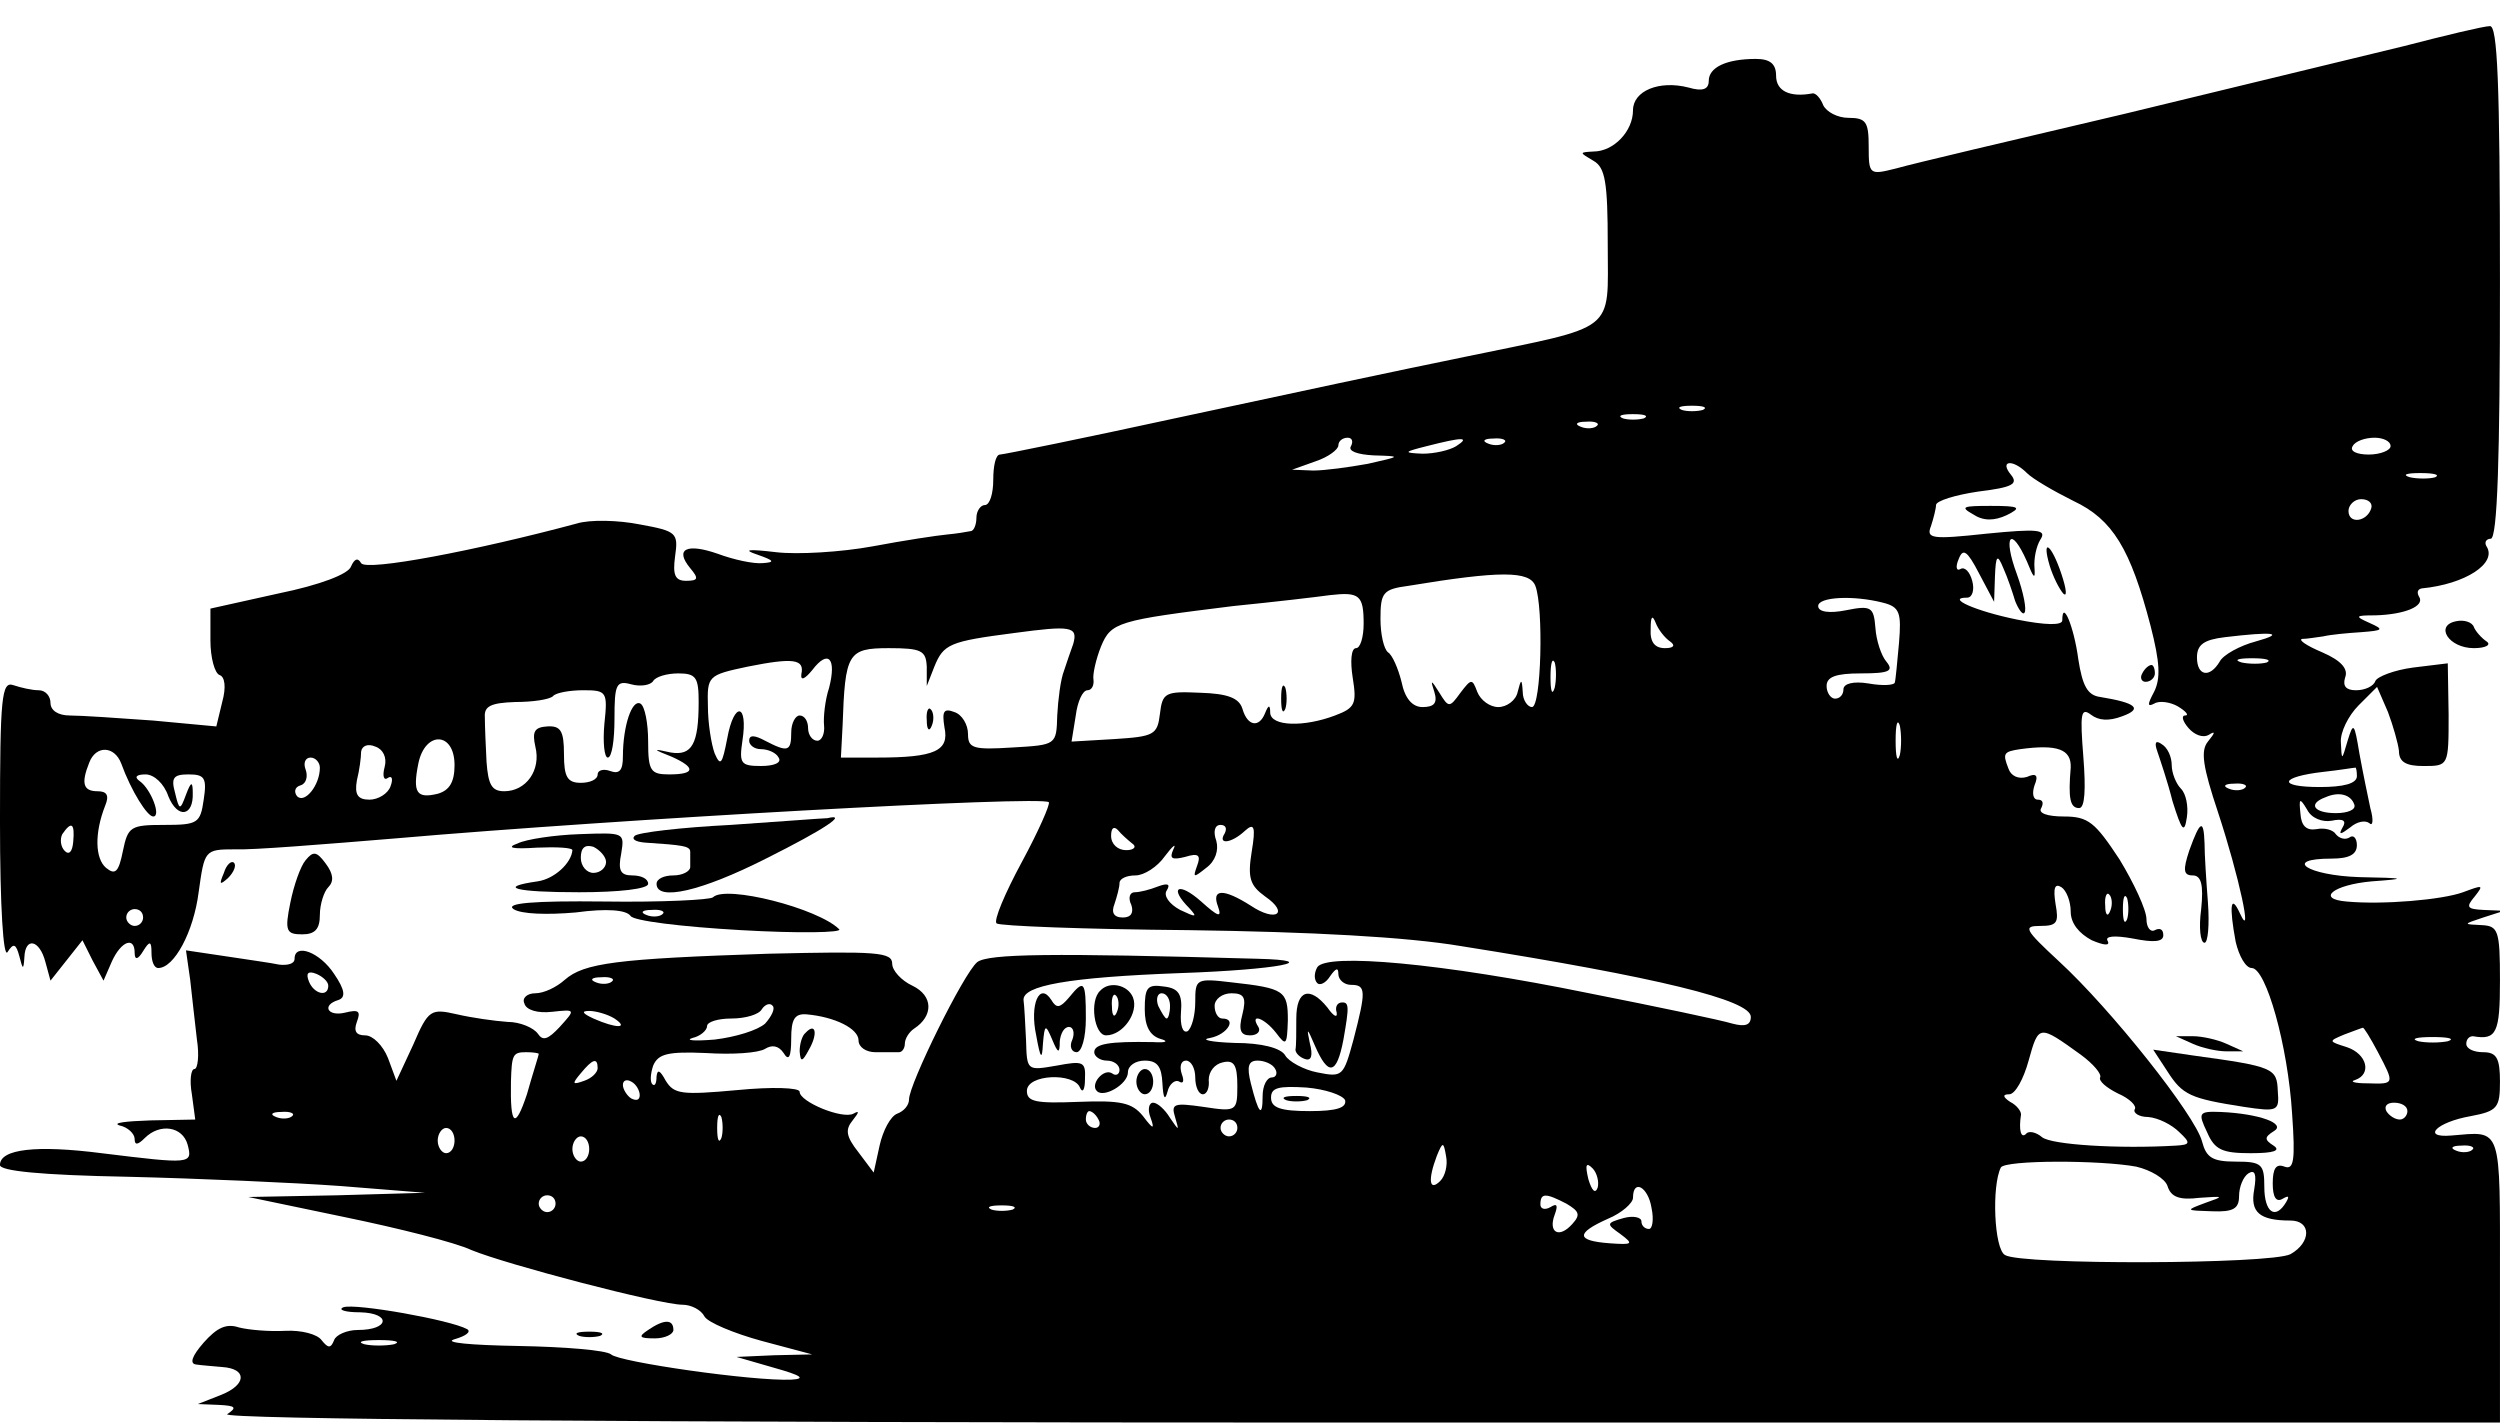 <?xml version="1.0" standalone="no"?>
<!DOCTYPE svg PUBLIC "-//W3C//DTD SVG 20010904//EN"
 "http://www.w3.org/TR/2001/REC-SVG-20010904/DTD/svg10.dtd">
<svg version="1.0" xmlns="http://www.w3.org/2000/svg"
 width="297pt" height="169pt" viewBox="0 0 297 169"
 preserveAspectRatio="xMidYMid meet">

<g transform="translate(0,169) scale(0.1,-0.1)"
fill="#000000" stroke="none">
<path d="M2855 1635 c-49 -12 -198 -48 -330 -80 -132 -31 -255 -60 -272 -65
-32 -8 -33 -8 -33 26 0 29 -3 34 -24 34 -13 0 -26 7 -30 15 -3 8 -9 15 -13 14
-27 -5 -43 3 -43 21 0 14 -7 20 -24 20 -35 0 -56 -10 -56 -26 0 -10 -7 -13
-24 -8 -35 9 -66 -4 -66 -27 0 -25 -23 -49 -47 -49 -17 -1 -17 -1 0 -11 14 -8
17 -25 17 -100 0 -106 13 -95 -170 -133 -69 -14 -219 -46 -335 -71 -115 -25
-213 -45 -217 -45 -5 0 -8 -13 -8 -30 0 -16 -4 -30 -10 -30 -5 0 -10 -7 -10
-15 0 -8 -3 -16 -7 -16 -5 -1 -17 -3 -28 -4 -11 -1 -51 -7 -88 -14 -38 -7 -90
-10 -115 -7 -34 4 -40 3 -22 -3 20 -7 21 -9 6 -10 -11 -1 -34 4 -53 11 -37 13
-52 6 -33 -17 10 -12 10 -15 -5 -15 -13 0 -16 7 -13 29 4 28 2 30 -42 38 -25
5 -59 6 -75 1 -119 -32 -250 -57 -256 -47 -4 7 -8 5 -12 -4 -3 -9 -37 -22 -86
-32 l-81 -18 0 -38 c0 -20 5 -39 11 -41 6 -2 8 -14 3 -32 l-7 -29 -75 7 c-41
3 -86 6 -99 6 -14 0 -23 6 -23 15 0 8 -6 15 -14 15 -8 0 -21 3 -30 6 -14 5
-16 -13 -16 -162 0 -102 4 -163 9 -155 7 11 10 10 14 -5 4 -16 5 -17 6 -1 1
24 18 21 25 -6 l6 -22 19 24 19 24 12 -24 13 -24 10 23 c11 24 27 30 27 10 0
-9 4 -8 10 2 8 13 10 12 10 -2 0 -10 3 -18 8 -18 19 0 42 43 48 90 7 50 7 51
43 51 20 -1 106 6 191 13 265 23 768 51 776 43 2 -2 -12 -34 -32 -71 -20 -37
-34 -70 -30 -73 3 -3 105 -7 228 -8 145 -2 259 -8 324 -19 233 -37 344 -64
344 -84 0 -10 -7 -12 -22 -8 -13 4 -89 20 -170 36 -176 36 -312 48 -323 31 -4
-7 -4 -15 0 -19 3 -3 10 0 15 8 7 10 10 11 10 3 0 -7 7 -13 15 -13 18 0 18 -7
3 -65 -12 -44 -13 -45 -43 -39 -16 3 -34 13 -38 20 -5 9 -28 15 -60 15 -29 1
-42 4 -29 6 20 4 32 23 14 23 -5 0 -9 7 -9 15 0 8 9 15 20 15 15 0 18 -5 13
-25 -5 -19 -2 -25 9 -25 9 0 13 5 10 10 -11 17 7 11 21 -7 12 -16 13 -15 14
15 0 35 -4 38 -67 45 -42 5 -43 4 -43 -23 0 -16 -4 -31 -9 -35 -6 -3 -9 7 -8
22 2 22 -3 29 -20 31 -20 3 -23 -1 -23 -27 0 -20 6 -31 18 -35 11 -3 8 -5 -8
-4 -52 1 -70 -2 -70 -12 0 -5 7 -10 15 -10 8 0 15 -5 15 -11 0 -5 -4 -8 -9 -4
-10 6 -26 -13 -18 -21 8 -9 37 8 37 22 0 8 9 14 20 14 15 0 20 -7 21 -27 1
-18 3 -21 6 -10 2 9 9 15 14 12 5 -3 6 1 3 9 -3 9 -1 16 5 16 6 0 11 -9 11
-20 0 -11 4 -20 9 -20 5 0 8 8 7 17 0 10 7 19 17 21 13 3 17 -3 17 -28 0 -30
-1 -31 -40 -25 -35 5 -39 4 -34 -12 5 -17 5 -17 -6 -1 -6 10 -15 18 -20 18 -5
0 -7 -8 -3 -18 5 -14 3 -14 -9 2 -13 16 -26 19 -77 17 -50 -2 -61 0 -61 13 0
20 56 22 63 4 3 -7 6 -3 6 10 1 21 -2 22 -34 16 -35 -6 -35 -6 -36 30 -1 20
-2 41 -3 48 -1 17 52 27 187 32 115 4 171 15 91 17 -246 7 -320 6 -333 -4 -16
-13 -81 -145 -81 -163 0 -7 -6 -14 -14 -17 -8 -3 -17 -20 -21 -38 l-7 -32 -18
24 c-15 19 -16 27 -7 38 8 10 8 12 1 8 -13 -7 -64 14 -64 26 0 5 -33 6 -74 2
-66 -6 -75 -5 -85 11 -7 13 -10 14 -11 5 0 -8 -2 -12 -5 -9 -3 3 -2 13 1 22 6
14 17 17 63 15 31 -2 62 0 70 5 8 5 16 4 22 -5 6 -10 9 -5 9 17 0 23 4 30 18
29 34 -3 62 -17 62 -31 0 -8 9 -14 20 -14 11 0 23 0 28 0 4 0 7 5 7 10 0 6 5
14 11 18 23 15 23 39 -2 51 -13 6 -24 18 -24 26 0 14 -18 15 -147 12 -181 -6
-219 -11 -242 -31 -10 -9 -25 -16 -35 -16 -10 0 -16 -6 -13 -12 2 -8 16 -12
33 -10 28 3 28 3 9 -18 -14 -15 -20 -17 -26 -8 -5 7 -21 14 -36 14 -15 1 -43
5 -60 9 -31 7 -34 6 -52 -36 l-20 -43 -10 27 c-6 15 -18 27 -27 27 -11 0 -14
5 -10 16 5 13 2 15 -14 11 -21 -5 -28 9 -8 15 9 3 8 12 -5 31 -17 26 -47 37
-47 18 0 -6 -8 -8 -18 -7 -9 2 -38 6 -64 10 l-47 7 5 -35 c2 -20 6 -52 8 -71
3 -19 1 -35 -3 -35 -4 0 -6 -13 -3 -30 l4 -30 -53 -1 c-30 -1 -46 -3 -37 -6
10 -2 18 -10 18 -16 0 -8 4 -7 12 1 18 18 45 14 51 -8 6 -23 4 -23 -102 -10
-78 10 -121 5 -121 -14 0 -7 47 -12 153 -14 83 -2 197 -7 252 -11 l100 -8
-105 -3 -105 -2 115 -24 c63 -13 131 -30 150 -39 41 -17 224 -65 251 -65 10 0
22 -6 26 -14 4 -7 35 -20 68 -29 l60 -16 -45 -1 -45 -2 45 -13 c32 -9 38 -13
20 -14 -45 -2 -205 21 -214 30 -6 5 -55 9 -110 10 -57 1 -90 4 -76 8 14 4 20
9 15 12 -20 11 -133 31 -147 26 -7 -3 2 -6 20 -6 37 -1 35 -21 -3 -21 -13 0
-26 -6 -28 -12 -4 -10 -7 -10 -15 0 -5 7 -24 12 -43 11 -19 -1 -43 1 -55 4
-15 5 -26 0 -42 -18 -14 -16 -17 -25 -9 -26 6 -1 21 -2 31 -3 30 -2 29 -21 -1
-33 l-28 -11 25 -1 c20 -1 22 -3 10 -11 -10 -6 462 -10 1343 -10 l1357 0 0
170 c0 185 3 176 -58 171 -36 -3 -17 16 23 23 32 6 35 10 35 41 0 28 -4 35
-20 35 -11 0 -20 4 -20 10 0 5 3 9 8 9 28 -5 32 4 32 66 0 60 -2 65 -22 66
-22 1 -22 1 2 9 l25 8 -24 1 c-20 1 -22 3 -11 16 11 14 10 14 -14 5 -25 -9
-95 -15 -138 -11 -37 3 -16 20 30 24 42 3 41 4 -15 5 -62 2 -92 22 -33 22 21
0 30 5 30 16 0 8 -4 13 -9 9 -5 -3 -12 -1 -16 4 -3 5 -13 8 -23 6 -12 -2 -18
4 -19 18 -2 19 -1 20 8 5 5 -10 18 -15 29 -13 14 3 18 0 13 -8 -5 -9 -3 -9 9
0 8 7 18 9 23 5 4 -4 5 4 1 18 -3 14 -9 43 -13 65 -6 36 -7 38 -14 15 -7 -24
-7 -24 -8 -2 -1 12 9 32 21 44 l22 22 13 -30 c6 -16 12 -37 13 -46 0 -13 8
-18 29 -18 30 0 30 0 30 61 l-1 61 -41 -5 c-23 -3 -43 -11 -45 -16 -2 -6 -12
-11 -23 -11 -12 0 -16 5 -13 15 4 10 -4 20 -27 30 -19 8 -29 15 -24 16 6 0 17
2 25 3 8 2 29 4 45 5 26 2 28 3 10 11 -18 8 -17 9 7 9 35 1 59 11 52 22 -3 5
-2 9 3 10 52 5 90 30 77 50 -3 5 0 9 5 9 8 0 11 97 11 305 0 238 -3 305 -12
304 -7 0 -53 -11 -103 -24z m-832 -432 c-7 -2 -19 -2 -25 0 -7 3 -2 5 12 5 14
0 19 -2 13 -5z m-70 -10 c-7 -2 -19 -2 -25 0 -7 3 -2 5 12 5 14 0 19 -2 13 -5z
m-56 -9 c-3 -3 -12 -4 -19 -1 -8 3 -5 6 6 6 11 1 17 -2 13 -5z m-292 -24 c-4
-6 8 -10 27 -11 33 -1 33 -1 -7 -10 -22 -4 -51 -8 -65 -8 l-25 1 28 10 c15 5
27 14 27 19 0 5 5 9 11 9 5 0 7 -4 4 -10z m125 0 c-8 -5 -26 -9 -40 -9 -23 1
-23 2 5 9 43 11 52 11 35 0z m57 4 c-3 -3 -12 -4 -19 -1 -8 3 -5 6 6 6 11 1
17 -2 13 -5z m1053 -4 c0 -5 -12 -10 -26 -10 -14 0 -23 4 -19 10 3 6 15 10 26
10 10 0 19 -4 19 -10z m-432 -32 c7 -7 31 -21 55 -33 47 -22 68 -57 92 -149
11 -43 12 -62 4 -78 -8 -15 -8 -18 0 -14 6 4 19 2 28 -3 10 -6 14 -11 9 -11
-5 0 -3 -7 4 -15 7 -8 17 -12 24 -8 8 5 8 3 -1 -8 -9 -11 -6 -30 12 -84 25
-76 42 -155 26 -120 -11 24 -13 9 -5 -34 4 -17 12 -31 19 -31 17 0 43 -92 48
-173 4 -56 2 -67 -9 -63 -10 4 -14 -2 -14 -20 0 -16 4 -23 12 -18 7 4 8 3 4
-4 -13 -22 -26 -12 -26 18 0 27 -3 30 -34 30 -28 0 -35 5 -40 24 -8 31 -108
157 -170 214 -41 38 -43 42 -22 42 20 0 22 4 18 26 -3 19 -1 25 7 20 6 -4 11
-17 11 -29 0 -14 10 -26 25 -34 14 -6 22 -7 19 -1 -4 6 8 7 30 3 25 -5 36 -4
36 4 0 7 -4 9 -10 6 -5 -3 -10 3 -10 13 0 11 -15 43 -32 71 -29 44 -37 51 -66
51 -20 0 -31 4 -27 10 3 6 2 10 -4 10 -6 0 -7 8 -4 17 5 12 2 15 -9 10 -10 -3
-19 1 -22 10 -7 18 -6 20 14 23 44 6 61 0 60 -22 -3 -36 -1 -48 10 -48 7 0 8
23 5 61 -4 51 -3 59 9 50 9 -7 21 -8 37 -2 25 9 17 16 -26 23 -15 2 -21 13
-26 45 -5 38 -19 72 -19 46 0 -6 -19 -6 -54 1 -49 10 -85 26 -59 26 6 0 9 9 6
20 -3 11 -9 17 -14 14 -5 -3 -6 3 -2 12 5 13 10 10 24 -17 l18 -34 1 30 c1 26
3 27 10 10 5 -11 11 -29 14 -39 4 -10 9 -17 11 -14 3 3 -1 24 -9 46 -17 46 -7
58 12 15 8 -20 10 -22 9 -8 -1 11 2 26 7 34 8 12 -3 13 -64 7 -65 -7 -72 -6
-66 9 3 9 6 21 6 25 0 5 23 12 50 16 41 5 48 9 39 20 -14 17 2 19 19 2z m485
-5 c-7 -2 -21 -2 -30 0 -10 3 -4 5 12 5 17 0 24 -2 18 -5z m-76 -37 c-5 -16
-27 -19 -27 -3 0 7 7 14 15 14 9 0 14 -5 12 -11z m-993 -92 c10 -26 7 -144 -4
-144 -5 0 -11 8 -11 18 -1 16 -2 16 -6 0 -2 -10 -13 -18 -23 -18 -10 0 -21 8
-25 18 -6 16 -7 16 -20 -1 -13 -18 -14 -18 -25 0 -10 16 -11 16 -6 1 4 -13 0
-18 -14 -18 -12 0 -21 10 -25 30 -4 16 -11 32 -16 35 -5 4 -9 21 -9 40 0 31 3
35 33 39 109 18 144 18 151 0z m-204 -45 c0 -16 -4 -29 -9 -29 -6 0 -7 -16 -4
-35 5 -31 3 -36 -21 -45 -37 -14 -76 -13 -77 3 0 10 -2 10 -6 0 -7 -18 -21
-16 -27 5 -4 13 -18 18 -50 19 -42 2 -45 0 -48 -25 -3 -25 -7 -27 -54 -30
l-51 -3 5 31 c2 16 8 30 14 30 5 0 8 6 7 13 -1 6 3 24 9 39 12 29 20 31 157
48 50 5 101 11 115 13 35 4 40 0 40 -34z m617 25 c20 -5 22 -12 19 -48 -2 -22
-4 -44 -5 -47 -1 -3 -14 -4 -31 -1 -18 3 -30 0 -30 -7 0 -6 -4 -11 -10 -11 -5
0 -10 7 -10 15 0 11 11 15 41 15 34 0 39 3 30 14 -6 7 -12 25 -13 40 -2 25 -5
27 -35 21 -20 -4 -33 -2 -33 5 0 11 42 13 77 4z m-253 -46 c7 -5 4 -8 -6 -8
-12 0 -18 7 -17 23 0 15 2 17 6 7 3 -8 11 -18 17 -22z m-709 -3 c-3 -8 -8 -23
-11 -32 -4 -10 -7 -34 -8 -53 -1 -35 -1 -35 -53 -38 -47 -3 -53 -1 -53 16 0
11 -7 23 -16 26 -13 5 -15 1 -12 -18 6 -28 -11 -36 -80 -36 l-43 0 2 38 c3 86
6 92 55 92 39 0 44 -3 45 -22 l0 -23 9 23 c11 27 18 30 95 40 67 9 76 8 70
-13z m1405 3 c-19 -5 -39 -16 -43 -24 -12 -20 -27 -17 -27 5 0 15 8 21 33 24
58 7 73 5 37 -5z m-1728 -39 c-1 -8 4 -6 13 5 19 25 29 14 20 -21 -5 -15 -7
-36 -6 -45 1 -10 -3 -18 -8 -18 -6 0 -11 7 -11 15 0 8 -4 15 -10 15 -5 0 -10
-9 -10 -20 0 -23 -4 -24 -31 -10 -13 7 -19 7 -19 0 0 -5 6 -10 14 -10 8 0 18
-4 21 -10 4 -6 -5 -10 -21 -10 -24 0 -26 3 -22 30 7 45 -10 47 -18 3 -6 -31
-8 -34 -15 -18 -4 11 -8 36 -8 56 -1 36 0 37 47 47 55 11 68 9 64 -9z m895
-16 c-3 -10 -5 -4 -5 12 0 17 2 24 5 18 2 -7 2 -21 0 -30z m846 30 c-7 -2 -21
-2 -30 0 -10 3 -4 5 12 5 17 0 24 -2 18 -5z m-1863 -47 c0 -50 -8 -64 -33 -60
-22 5 -22 4 1 -5 29 -13 28 -21 -3 -21 -22 0 -25 4 -25 39 0 22 -4 42 -9 45
-10 6 -21 -26 -21 -63 0 -16 -4 -21 -15 -17 -8 3 -15 1 -15 -4 0 -6 -9 -10
-20 -10 -16 0 -20 7 -20 34 0 28 -4 34 -20 33 -15 -1 -18 -6 -14 -24 7 -28
-11 -53 -37 -53 -15 0 -19 8 -21 35 -1 19 -2 43 -2 53 -1 13 7 17 36 18 21 0
41 3 45 7 3 4 20 7 36 7 28 0 29 -2 25 -40 -2 -22 0 -40 4 -40 5 0 8 21 8 46
0 41 2 46 20 41 11 -3 23 -1 26 4 3 5 16 9 30 9 21 0 24 -5 24 -34z m1427 -63
c-3 -10 -5 -2 -5 17 0 19 2 27 5 18 2 -10 2 -26 0 -35z m-1800 -14 c-3 -11 -1
-17 4 -13 5 3 6 -2 3 -10 -3 -9 -15 -16 -25 -16 -14 0 -18 6 -15 23 3 12 5 27
5 34 1 7 8 10 17 6 9 -3 14 -13 11 -24z m83 2 c0 -20 -6 -30 -20 -34 -25 -6
-30 1 -23 36 8 39 43 38 43 -2z m-396 2 c12 -33 31 -63 38 -63 10 0 -3 33 -16
42 -7 5 -4 8 7 8 10 0 22 -11 27 -26 11 -27 30 -24 29 4 0 14 -2 14 -8 -2 -7
-19 -8 -19 -13 2 -5 18 -2 22 16 22 19 0 22 -4 18 -30 -4 -28 -7 -30 -47 -30
-40 0 -43 -2 -49 -31 -5 -25 -9 -29 -20 -20 -13 11 -14 41 -1 74 5 12 2 17 -9
17 -17 0 -20 9 -10 34 8 21 30 20 38 -1z m236 -5 c0 -21 -18 -43 -27 -34 -4 5
-3 11 4 13 7 2 9 11 6 19 -3 8 0 14 6 14 6 0 11 -6 11 -12z m2420 -10 c0 -9
-16 -13 -44 -13 -51 0 -48 12 4 18 19 2 36 5 38 5 1 1 2 -4 2 -10z m-133 -14
c-3 -3 -12 -4 -19 -1 -8 3 -5 6 6 6 11 1 17 -2 13 -5z m130 -20 c2 -6 -8 -10
-22 -10 -26 0 -34 11 -12 19 16 7 30 3 34 -9z m-2710 -44 c-1 -12 -5 -16 -10
-11 -5 5 -6 14 -3 20 11 16 15 13 13 -9z m1258 -2 c6 -4 2 -8 -7 -8 -10 0 -18
7 -18 17 0 9 3 12 8 7 4 -5 12 -12 17 -16z m110 12 c-9 -14 8 -12 24 3 11 10
13 5 8 -25 -5 -31 -2 -40 16 -53 29 -20 13 -31 -17 -11 -33 21 -47 20 -39 -1
5 -14 0 -12 -20 6 -27 24 -39 17 -14 -8 10 -11 8 -11 -11 -2 -13 7 -20 17 -16
23 5 8 1 9 -10 5 -10 -4 -22 -7 -28 -7 -6 0 -8 -7 -4 -15 3 -9 0 -15 -10 -15
-11 0 -14 6 -10 16 3 9 6 20 6 25 0 5 8 9 19 9 10 0 26 10 35 23 9 12 14 16
10 8 -5 -11 -2 -13 14 -9 16 5 19 2 14 -11 -5 -14 -4 -14 11 -2 11 8 15 21 12
32 -4 11 -2 19 5 19 6 0 8 -4 5 -10z m1052 -92 c-3 -8 -6 -5 -6 6 -1 11 2 17
5 13 3 -3 4 -12 1 -19z m20 -10 c-3 -7 -5 -2 -5 12 0 14 2 19 5 13 2 -7 2 -19
0 -25z m-2357 2 c0 -5 -4 -10 -10 -10 -5 0 -10 5 -10 10 0 6 5 10 10 10 6 0
10 -4 10 -10z m220 -81 c0 -14 -17 -10 -23 5 -4 10 -1 13 9 9 7 -3 14 -9 14
-14z m337 5 c-3 -3 -12 -4 -19 -1 -8 3 -5 6 6 6 11 1 17 -2 13 -5z m663 -29
c0 -8 -2 -15 -4 -15 -2 0 -6 7 -10 15 -3 8 -1 15 4 15 6 0 10 -7 10 -15z
m-481 -21 c-9 -8 -35 -16 -60 -19 -24 -2 -36 -1 -26 2 9 2 17 9 17 14 0 5 13
9 29 9 17 0 33 5 36 11 4 6 10 8 13 4 3 -3 -1 -12 -9 -21z m-179 6 c18 -12 2
-12 -25 0 -13 6 -15 9 -5 9 8 0 22 -4 30 -9z m1742 -43 c15 -11 25 -23 23 -27
-2 -4 7 -12 21 -19 14 -6 23 -15 20 -19 -2 -4 5 -9 16 -9 12 -1 28 -9 37 -18
14 -13 13 -15 -4 -16 -68 -4 -148 1 -159 10 -7 6 -16 8 -19 4 -6 -6 -9 4 -6
23 0 4 -5 11 -13 15 -9 6 -9 9 -1 9 7 0 17 18 23 40 12 43 12 43 62 7z m353 3
c20 -38 20 -38 -12 -37 -16 0 -22 2 -15 4 20 7 14 31 -10 39 -22 7 -22 7 -3
15 11 4 21 8 22 8 1 1 9 -12 18 -29z m83 13 c-10 -2 -26 -2 -35 0 -10 3 -2 5
17 5 19 0 27 -2 18 -5z m-2268 -15 c0 -2 -7 -23 -14 -48 -14 -42 -20 -38 -19
15 1 32 2 35 18 35 8 0 15 -1 15 -2z m70 -17 c0 -5 -7 -12 -16 -15 -14 -5 -15
-4 -4 9 14 17 20 19 20 6z m805 -1 c3 -5 1 -10 -4 -10 -6 0 -11 -10 -11 -22 0
-27 -5 -21 -14 15 -5 20 -3 27 8 27 8 0 18 -4 21 -10z m-755 -31 c0 -6 -4 -7
-10 -4 -5 3 -10 11 -10 16 0 6 5 7 10 4 6 -3 10 -11 10 -16z m838 -6 c2 -9
-10 -13 -42 -13 -35 0 -46 4 -46 16 0 12 9 14 42 12 23 -2 43 -9 46 -15z
m1262 -13 c0 -5 -4 -10 -9 -10 -6 0 -13 5 -16 10 -3 6 1 10 9 10 9 0 16 -4 16
-10z m-2513 -6 c-3 -3 -12 -4 -19 -1 -8 3 -5 6 6 6 11 1 17 -2 13 -5z m510
-26 c-3 -7 -5 -2 -5 12 0 14 2 19 5 13 2 -7 2 -19 0 -25z m448 22 c3 -5 1 -10
-4 -10 -6 0 -11 5 -11 10 0 6 2 10 4 10 3 0 8 -4 11 -10z m165 -10 c0 -5 -4
-10 -10 -10 -5 0 -10 5 -10 10 0 6 5 10 10 10 6 0 10 -4 10 -10z m-930 -15 c0
-8 -4 -15 -10 -15 -5 0 -10 7 -10 15 0 8 5 15 10 15 6 0 10 -7 10 -15z m160
-10 c0 -8 -4 -15 -10 -15 -5 0 -10 7 -10 15 0 8 5 15 10 15 6 0 10 -7 10 -15z
m1011 -38 c-13 -13 -15 1 -4 30 7 17 8 17 11 -1 2 -10 -1 -23 -7 -29z m1226
37 c-3 -3 -12 -4 -19 -1 -8 3 -5 6 6 6 11 1 17 -2 13 -5z m-1039 -45 c-3 -8
-7 -3 -11 10 -4 17 -3 21 5 13 5 -5 8 -16 6 -23z m640 25 c17 -4 34 -14 37
-23 4 -13 14 -17 38 -14 29 2 30 2 7 -6 -24 -9 -24 -9 8 -10 25 -1 32 3 32 18
0 11 5 23 11 27 8 5 10 -1 7 -19 -5 -27 6 -37 43 -37 25 0 25 -26 0 -40 -24
-12 -320 -13 -339 -1 -13 7 -16 82 -5 104 5 9 118 9 161 1z m-576 -49 c3 -14
1 -25 -3 -25 -5 0 -9 4 -9 9 0 5 -10 7 -21 4 -21 -6 -21 -7 -4 -19 16 -12 15
-13 -13 -11 -40 3 -40 12 -2 29 17 7 30 19 30 25 0 23 18 13 22 -12z m-1302 5
c0 -5 -4 -10 -10 -10 -5 0 -10 5 -10 10 0 6 5 10 10 10 6 0 10 -4 10 -10z
m1201 0 c15 -9 17 -13 7 -24 -16 -18 -29 -10 -21 11 4 11 3 14 -5 9 -7 -4 -12
-2 -12 3 0 14 6 14 31 1z m-658 -7 c-7 -2 -19 -2 -25 0 -7 3 -2 5 12 5 14 0
19 -2 13 -5z m-735 -160 c-10 -2 -26 -2 -35 0 -10 3 -2 5 17 5 19 0 27 -2 18
-5z"/>
<path d="M2344 1079 c12 -8 25 -8 40 -1 18 9 16 11 -19 11 -33 0 -37 -1 -21
-10z"/>
<path d="M2435 1018 c4 -13 11 -27 16 -33 5 -5 4 5 -2 23 -12 36 -24 44 -14
10z"/>
<path d="M2545 890 c-3 -5 -1 -10 4 -10 6 0 11 5 11 10 0 6 -2 10 -4 10 -3 0
-8 -4 -11 -10z"/>
<path d="M2563 797 c3 -9 12 -35 18 -59 11 -35 14 -39 17 -19 2 13 -1 28 -7
34 -6 6 -11 19 -11 28 0 10 -5 21 -12 25 -7 5 -9 2 -5 -9z"/>
<path d="M2601 680 c-8 -24 -7 -30 4 -30 10 0 13 -11 10 -40 -3 -22 -1 -40 4
-40 4 0 6 21 4 48 -2 26 -4 57 -4 70 -1 29 -5 28 -18 -8z"/>
<path d="M2605 450 c11 -5 29 -9 40 -9 l20 0 -20 9 c-11 5 -29 9 -40 9 l-20 0
20 -9z"/>
<path d="M2575 417 c18 -28 27 -32 91 -42 40 -6 42 -5 40 19 -1 27 -5 29 -100
42 l-48 7 17 -26z"/>
<path d="M2622 345 c9 -21 18 -25 52 -25 27 0 36 3 27 9 -11 7 -11 10 0 17 16
9 -17 21 -63 23 -26 1 -27 -1 -16 -24z"/>
<path d="M1522 860 c0 -14 2 -19 5 -12 2 6 2 18 0 25 -3 6 -5 1 -5 -13z"/>
<path d="M1101 834 c0 -11 3 -14 6 -6 3 7 2 16 -1 19 -3 4 -6 -2 -5 -13z"/>
<path d="M1528 383 c6 -2 18 -2 25 0 6 3 1 5 -13 5 -14 0 -19 -2 -12 -5z"/>
<path d="M2918 952 c-26 -5 -9 -32 21 -32 14 0 21 4 15 8 -6 4 -13 12 -15 17
-2 6 -12 9 -21 7z"/>
<path d="M868 710 c-59 -3 -110 -9 -114 -13 -4 -4 1 -7 12 -8 45 -3 54 -4 54
-11 0 -5 0 -12 0 -18 0 -5 -9 -10 -20 -10 -11 0 -20 -4 -20 -10 0 -21 53 -9
130 30 70 35 98 54 73 48 -5 0 -56 -4 -115 -8z"/>
<path d="M615 688 c-14 -5 -7 -7 23 -5 23 1 42 0 42 -3 -1 -15 -21 -34 -41
-37 -49 -7 -28 -13 49 -13 48 0 82 4 82 10 0 6 -8 10 -19 10 -14 0 -17 6 -13
26 4 25 4 25 -50 23 -29 -1 -63 -6 -73 -11z m105 -22 c0 -7 -7 -13 -15 -13 -8
0 -15 8 -15 18 0 12 5 16 15 13 8 -4 15 -12 15 -18z"/>
<path d="M363 668 c-6 -7 -14 -30 -18 -50 -7 -34 -5 -38 14 -38 15 0 21 6 21
23 0 13 5 28 10 33 7 7 6 16 -3 28 -11 15 -15 15 -24 4z"/>
<path d="M266 653 c-6 -14 -5 -15 5 -6 7 7 10 15 7 18 -3 3 -9 -2 -12 -12z"/>
<path d="M847 624 c-3 -3 -61 -6 -129 -5 -85 1 -118 -2 -108 -9 9 -6 40 -7 74
-4 37 5 60 3 65 -4 3 -6 61 -13 131 -17 69 -4 121 -3 117 1 -25 25 -135 53
-150 38z m-60 -20 c-3 -3 -12 -4 -19 -1 -8 3 -5 6 6 6 11 1 17 -2 13 -5z"/>
<path d="M1270 505 c-11 -13 -15 -13 -21 -3 -14 22 -26 -5 -18 -42 5 -28 7
-30 8 -10 2 23 3 24 11 5 7 -17 9 -17 9 -2 1 9 5 17 11 17 5 0 7 -7 4 -15 -4
-8 -1 -15 5 -15 6 0 11 17 11 40 0 45 -2 47 -20 25z"/>
<path d="M1307 513 c-13 -12 -7 -53 7 -53 20 0 39 27 32 45 -6 15 -28 20 -39
8z m20 -25 c-3 -8 -6 -5 -6 6 -1 11 2 17 5 13 3 -3 4 -12 1 -19z"/>
<path d="M1540 480 c0 -16 0 -33 -1 -37 0 -4 5 -9 11 -11 8 -3 10 4 6 19 -4
19 -3 18 6 -3 16 -37 26 -35 34 7 7 40 7 45 -3 44 -5 -1 -7 -6 -5 -12 1 -7 -4
-4 -11 6 -21 26 -37 21 -37 -13z"/>
<path d="M957 463 c-4 -3 -7 -13 -7 -22 1 -13 3 -13 11 2 11 19 8 33 -4 20z"/>
<path d="M1350 405 c0 -8 5 -15 10 -15 6 0 10 7 10 15 0 8 -4 15 -10 15 -5 0
-10 -7 -10 -15z"/>
<path d="M770 110 c-12 -8 -11 -10 8 -10 12 0 22 5 22 10 0 13 -11 13 -30 0z"/>
<path d="M688 103 c6 -2 18 -2 25 0 6 3 1 5 -13 5 -14 0 -19 -2 -12 -5z"/>
</g>
</svg>
